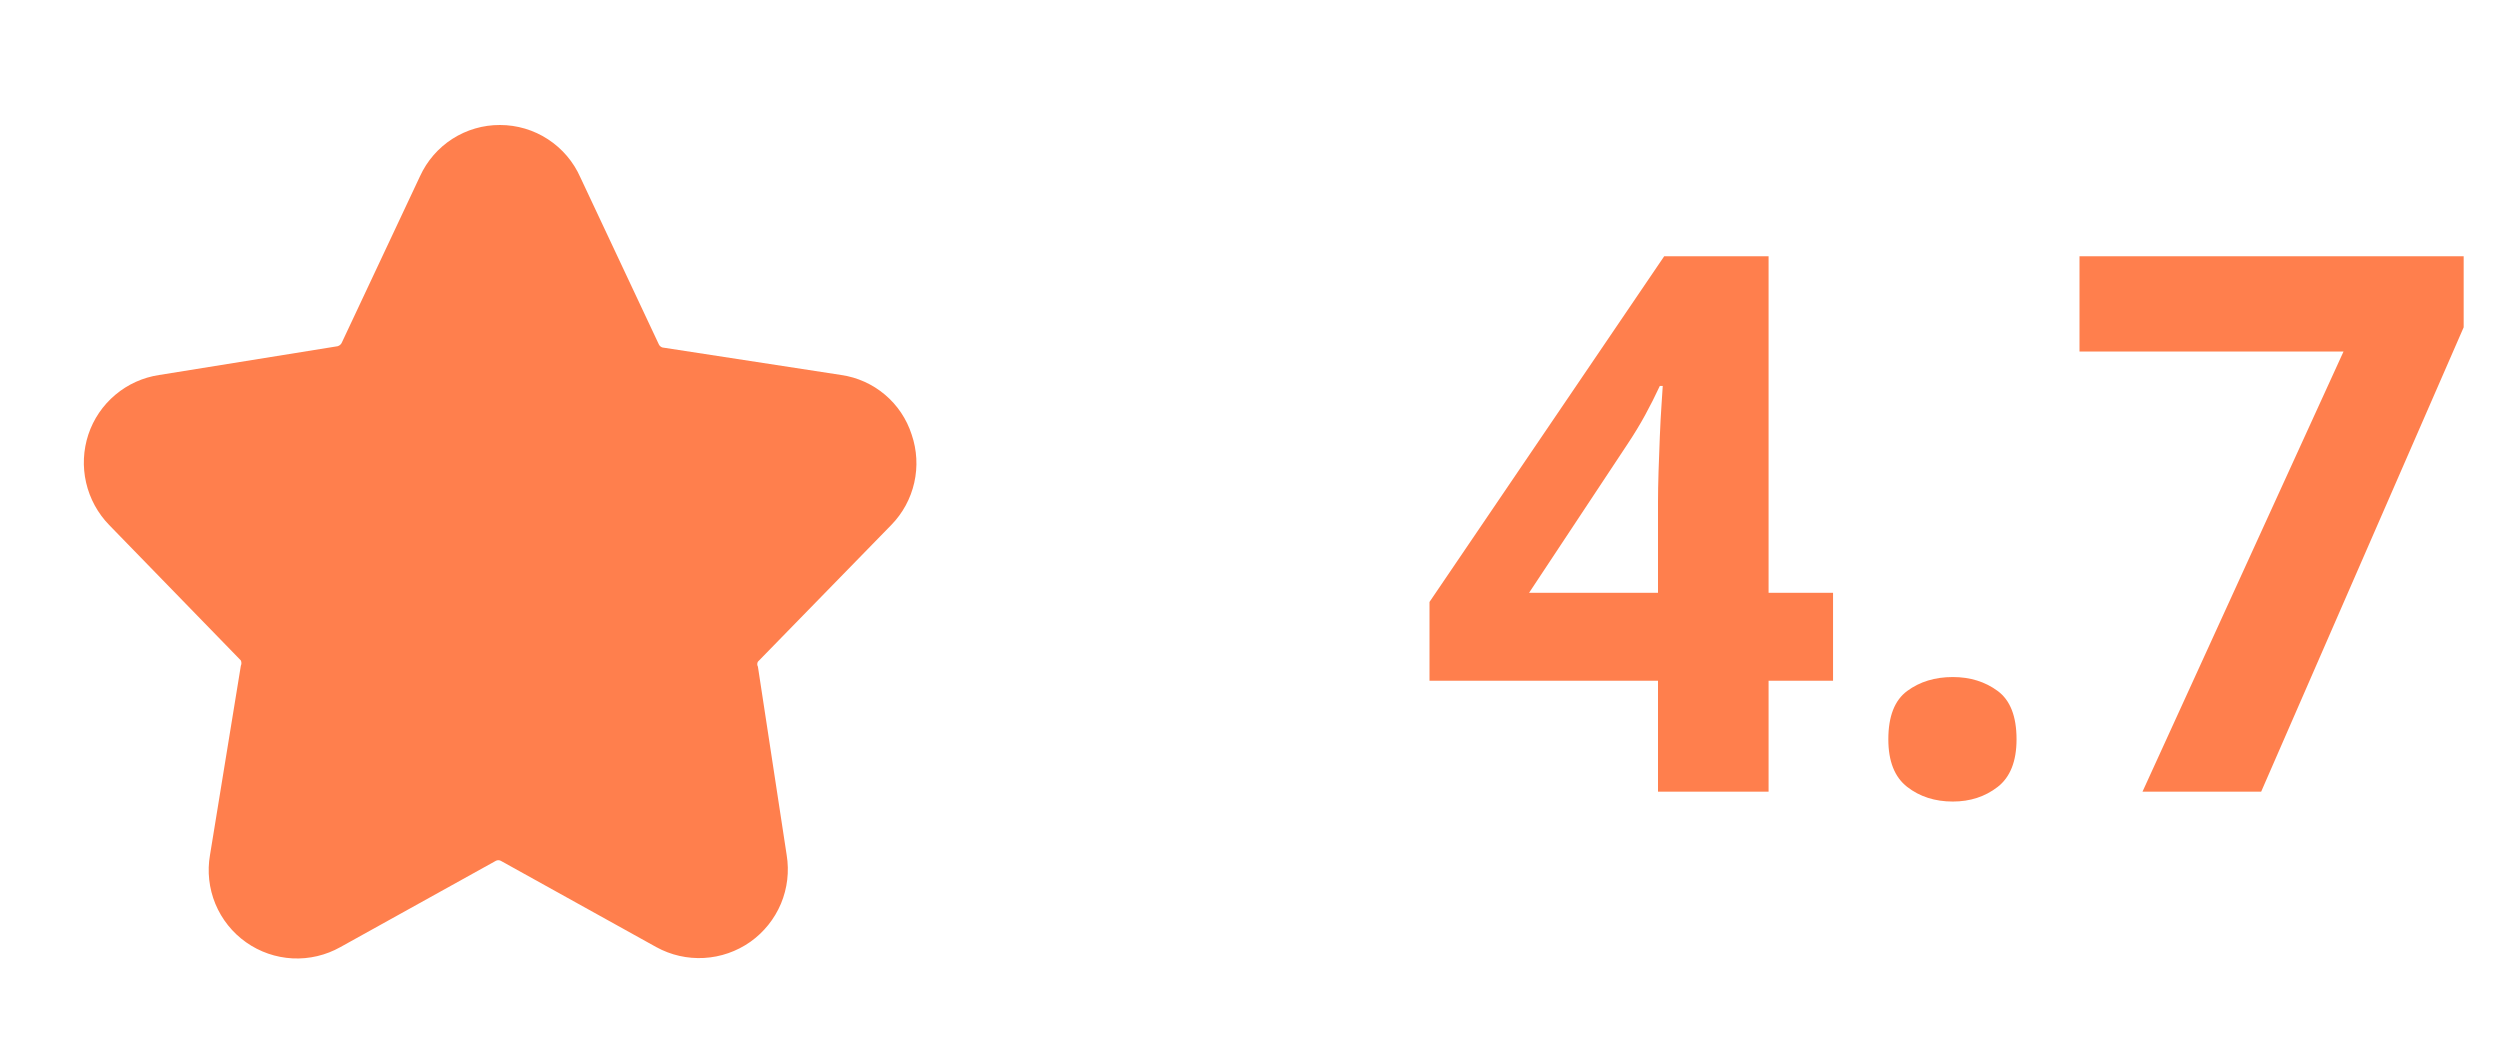 <svg width="60" height="25" viewBox="0 0 60 25" fill="none" xmlns="http://www.w3.org/2000/svg" xmlns:xlink="http://www.w3.org/1999/xlink">
	<desc>
			Created with Pixso.
	</desc>
	<defs>
		<clipPath id="clip1028_3221">
			<rect id="star (1) 4" width="24" height="24" transform="translate(0 1)" fill="white" fill-opacity="0"/>
		</clipPath>
	</defs>
	<rect id="star (1) 4" width="24" height="24" transform="translate(0 1)" fill="#FFFFFF" fill-opacity="0"/>
	<g clip-path="url(#clip1028_3221)">
		<path id="Vector" d="M21.39 12.6C21.665 12.319 21.856 11.967 21.942 11.585C22.029 11.201 22.007 10.802 21.88 10.43C21.76 10.057 21.539 9.726 21.24 9.473C20.941 9.22 20.577 9.056 20.19 9L15.9 8.34C15.88 8.334 15.861 8.324 15.846 8.31C15.83 8.296 15.818 8.279 15.81 8.26L13.93 4.26C13.765 3.885 13.495 3.567 13.152 3.343C12.81 3.119 12.409 3 12 3C11.595 2.998 11.199 3.114 10.858 3.332C10.518 3.55 10.248 3.862 10.08 4.23L8.2 8.23C8.19 8.25 8.176 8.267 8.158 8.281C8.141 8.294 8.121 8.304 8.1 8.31L3.82 9C3.432 9.058 3.068 9.222 2.768 9.475C2.468 9.727 2.243 10.058 2.12 10.43C1.997 10.803 1.979 11.202 2.067 11.585C2.155 11.967 2.346 12.318 2.62 12.6L5.78 15.85C5.789 15.87 5.794 15.893 5.794 15.915C5.794 15.938 5.789 15.96 5.78 15.98L5.04 20.52C4.971 20.915 5.016 21.322 5.169 21.693C5.323 22.064 5.578 22.384 5.906 22.615C6.234 22.847 6.62 22.98 7.021 23.001C7.422 23.021 7.82 22.927 8.17 22.73L11.9 20.66C11.918 20.65 11.939 20.645 11.96 20.645C11.981 20.645 12.002 20.65 12.02 20.66L15.75 22.73C16.1 22.923 16.497 23.013 16.896 22.991C17.295 22.969 17.68 22.835 18.007 22.605C18.333 22.374 18.588 22.056 18.743 21.688C18.897 21.319 18.945 20.914 18.88 20.52L18.19 16C18.179 15.982 18.174 15.961 18.174 15.94C18.174 15.919 18.179 15.898 18.19 15.88L21.39 12.6Z" fill="#FF7F4D" fill-opacity="1" fill-rule="nonzero"/>
	</g>
	<path id="4.7" d="M43.993 16.337L42.446 16.337L42.446 19L39.792 19L39.792 16.337L34.308 16.337L34.308 14.447L39.941 6.15L42.446 6.15L42.446 14.227L43.993 14.227L43.993 16.337ZM39.792 14.227L39.792 12.048Q39.792 11.74 39.805 11.318Q39.818 10.896 39.836 10.475Q39.853 10.053 39.876 9.723Q39.898 9.394 39.906 9.262L39.836 9.262Q39.669 9.622 39.484 9.96Q39.3 10.299 39.054 10.668L36.698 14.227L39.792 14.227ZM45.32 17.743Q45.32 16.917 45.773 16.583Q46.226 16.249 46.867 16.249Q47.491 16.249 47.944 16.583Q48.397 16.917 48.397 17.743Q48.397 18.534 47.944 18.886Q47.491 19.237 46.867 19.237Q46.226 19.237 45.773 18.886Q45.32 18.534 45.32 17.743ZM51.42 19L56.245 8.436L49.908 8.436L49.908 6.15L59.128 6.15L59.128 7.855L54.268 19L51.42 19Z" fill="#FF7F4D" fill-opacity="1" fill-rule="evenodd"/>
</svg>

